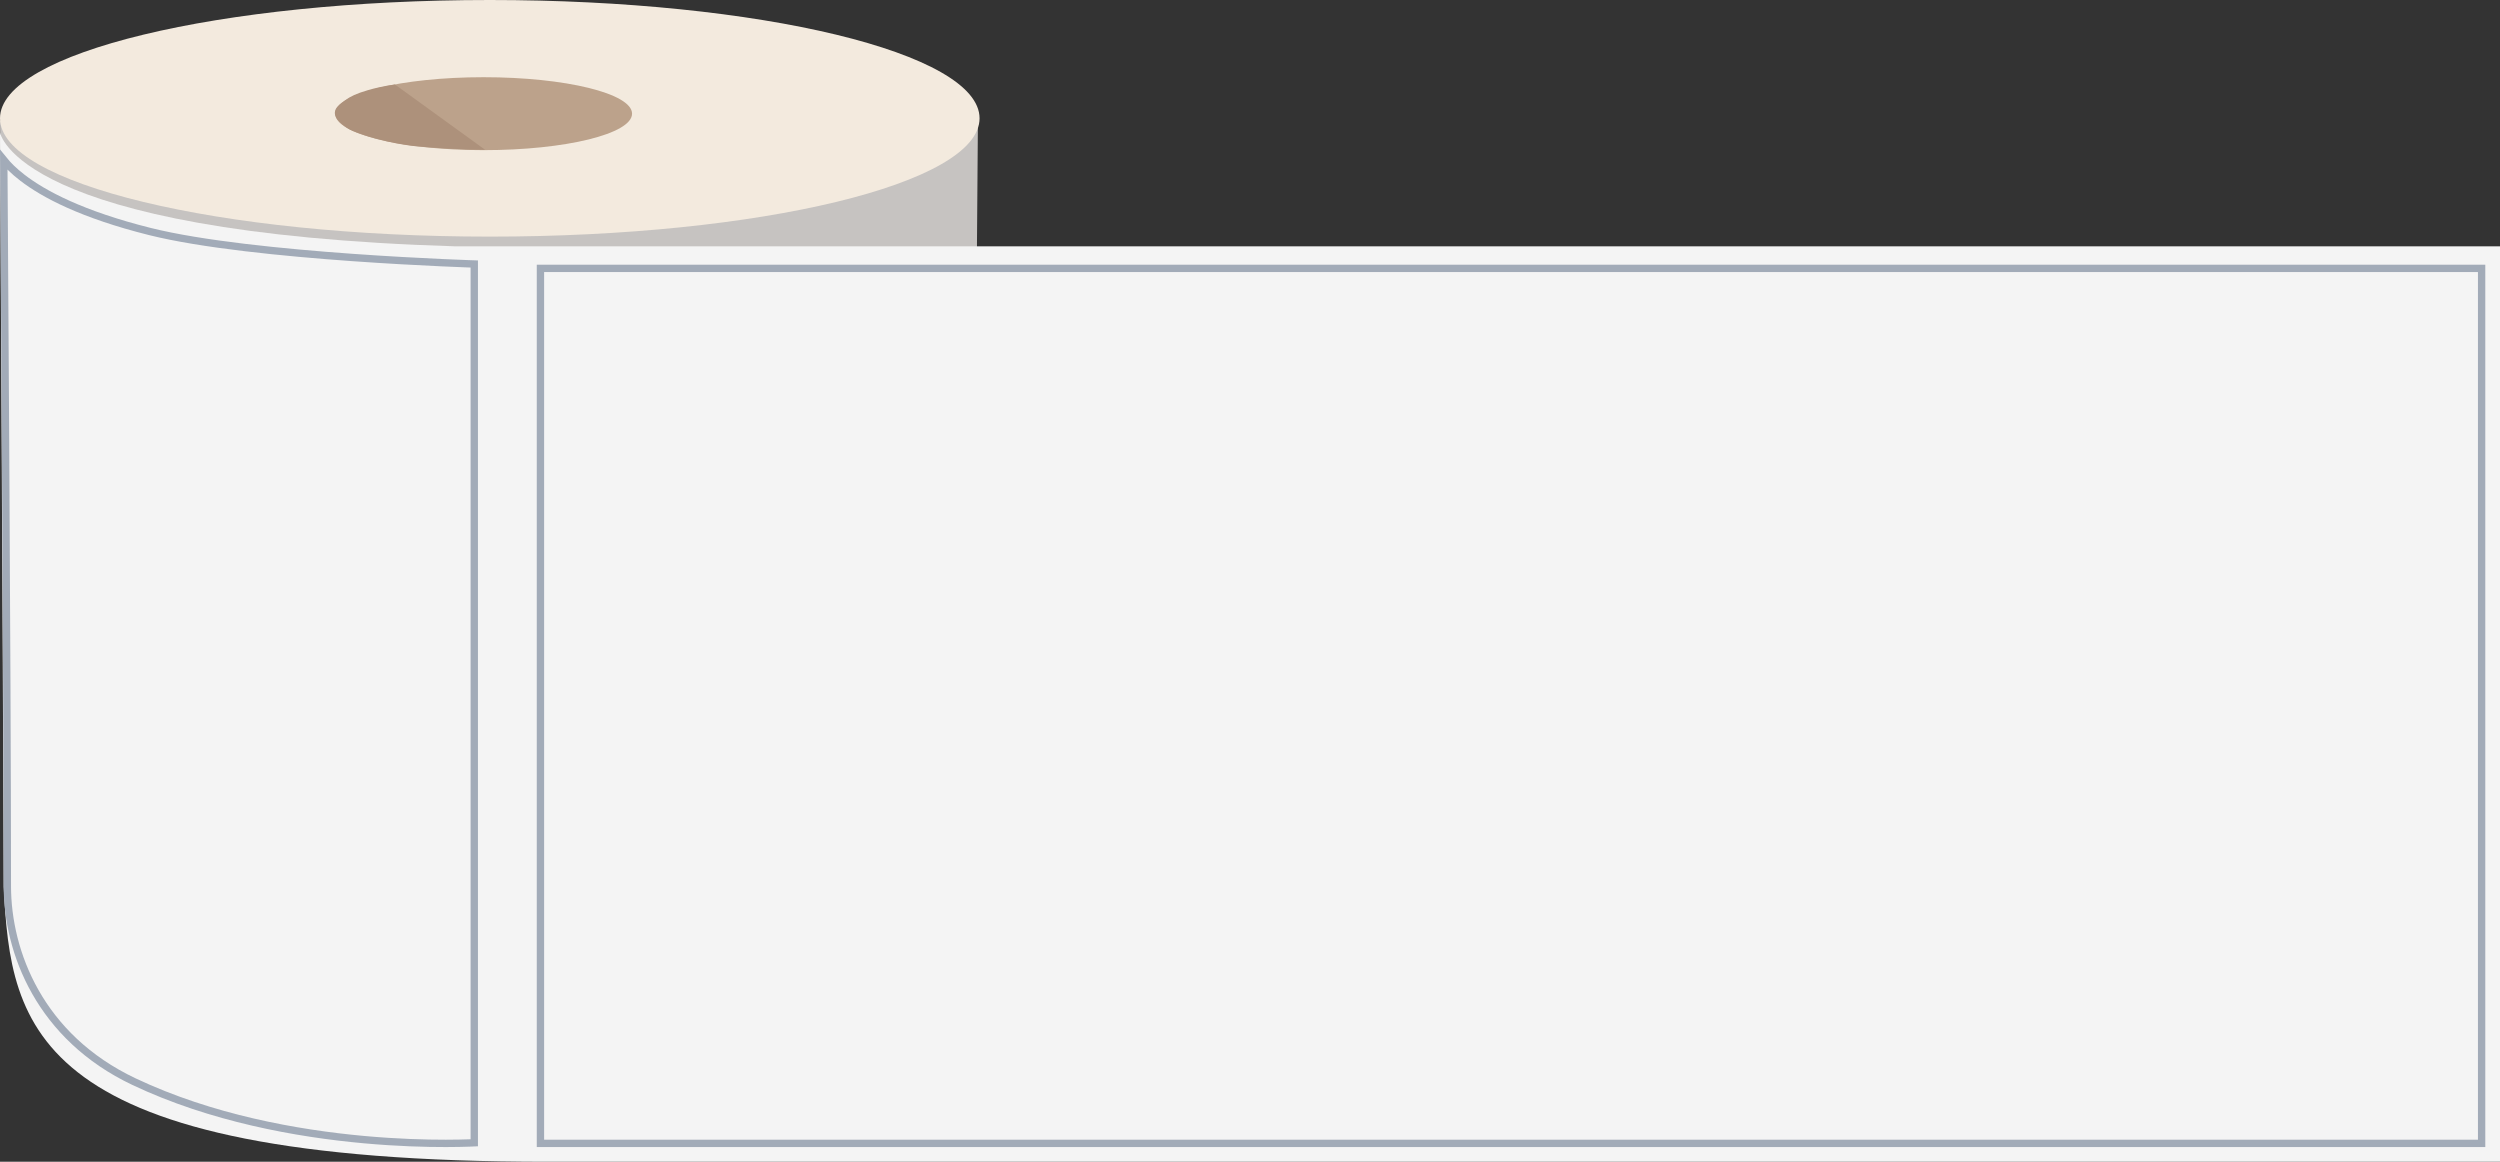 <svg width="340" height="158" viewBox="0 0 340 158" fill="none" xmlns="http://www.w3.org/2000/svg">
<rect x="0" y="0" width="340" height="158" fill="#333333" stroke="none"/>
<path d="M133 16C132.94 24.235 132.87 32.48 132.81 40.705C117.12 45.543 89.826 51.721 56.246 47.707C32.171 44.828 13.072 37.699 0.19 31.667L0 16.372L133 16Z" fill="#C6C3C1"/>
<path d="M66.61 32.18C103.398 32.18 133.22 24.976 133.22 16.09C133.22 7.204 103.398 0 66.61 0C29.822 0 0 7.204 0 16.09C0 24.976 29.822 32.18 66.61 32.18Z" fill="#F3EADE"/>
<path d="M65.77 20.42C76.921 20.42 85.96 18.199 85.96 15.46C85.96 12.72 76.921 10.5 65.77 10.5C54.619 10.5 45.58 12.72 45.58 15.46C45.58 18.199 54.619 20.42 65.77 20.42Z" fill="#BCA28B"/>
<path d="M53.71 11.49L65.99 20.38C62.5 20.33 59.34 20.14 56.55 19.89C56.55 19.89 52.18 19.5 47.99 17.82C47.9 17.78 47.5 17.62 47.05 17.3C46.61 16.99 45.52 16.23 45.54 15.32C45.56 14.63 46.21 14.16 46.95 13.63C47.64 13.13 48.45 12.72 50.01 12.27C50.92 12 52.17 11.7 53.7 11.49H53.71Z" fill="#AD917B"/>
<path d="M0 18C0 18 2 31.681 62 33.505C114.5 33.505 340 33.505 340 33.505V158C340 158 166.5 158 74.5 158C4 158 1.5 139.759 0.5 120.606C0.5 110.117 0 18 0 18Z" fill="#F4F4F4"/>
<rect x="73.5" y="36.5" width="264" height="119" stroke="#A2ABB8"/>
<path d="M63.644 35.873C63.995 35.887 64.282 35.897 64.5 35.904V155.417C64.324 155.425 64.101 155.435 63.832 155.445C63.091 155.471 62.006 155.499 60.638 155.5C57.9 155.503 54.029 155.402 49.497 154.989C40.427 154.162 28.742 152.086 18.214 147.1C5.422 141.043 0.999 129.504 1 120.5C1.002 106.528 0.877 81.402 0.751 59.769C0.688 48.953 0.626 39.01 0.579 31.771C0.555 28.151 0.535 25.208 0.522 23.169L0.512 21.755C1.047 22.419 1.853 23.25 3.054 24.174C5.952 26.403 11.145 29.177 20.379 31.485C27.426 33.247 38.592 34.354 47.965 35.021C52.657 35.355 56.912 35.58 59.993 35.721C61.533 35.792 62.781 35.842 63.644 35.873Z" fill="#F4F4F4" stroke="#A2ABB8"/>
</svg>
